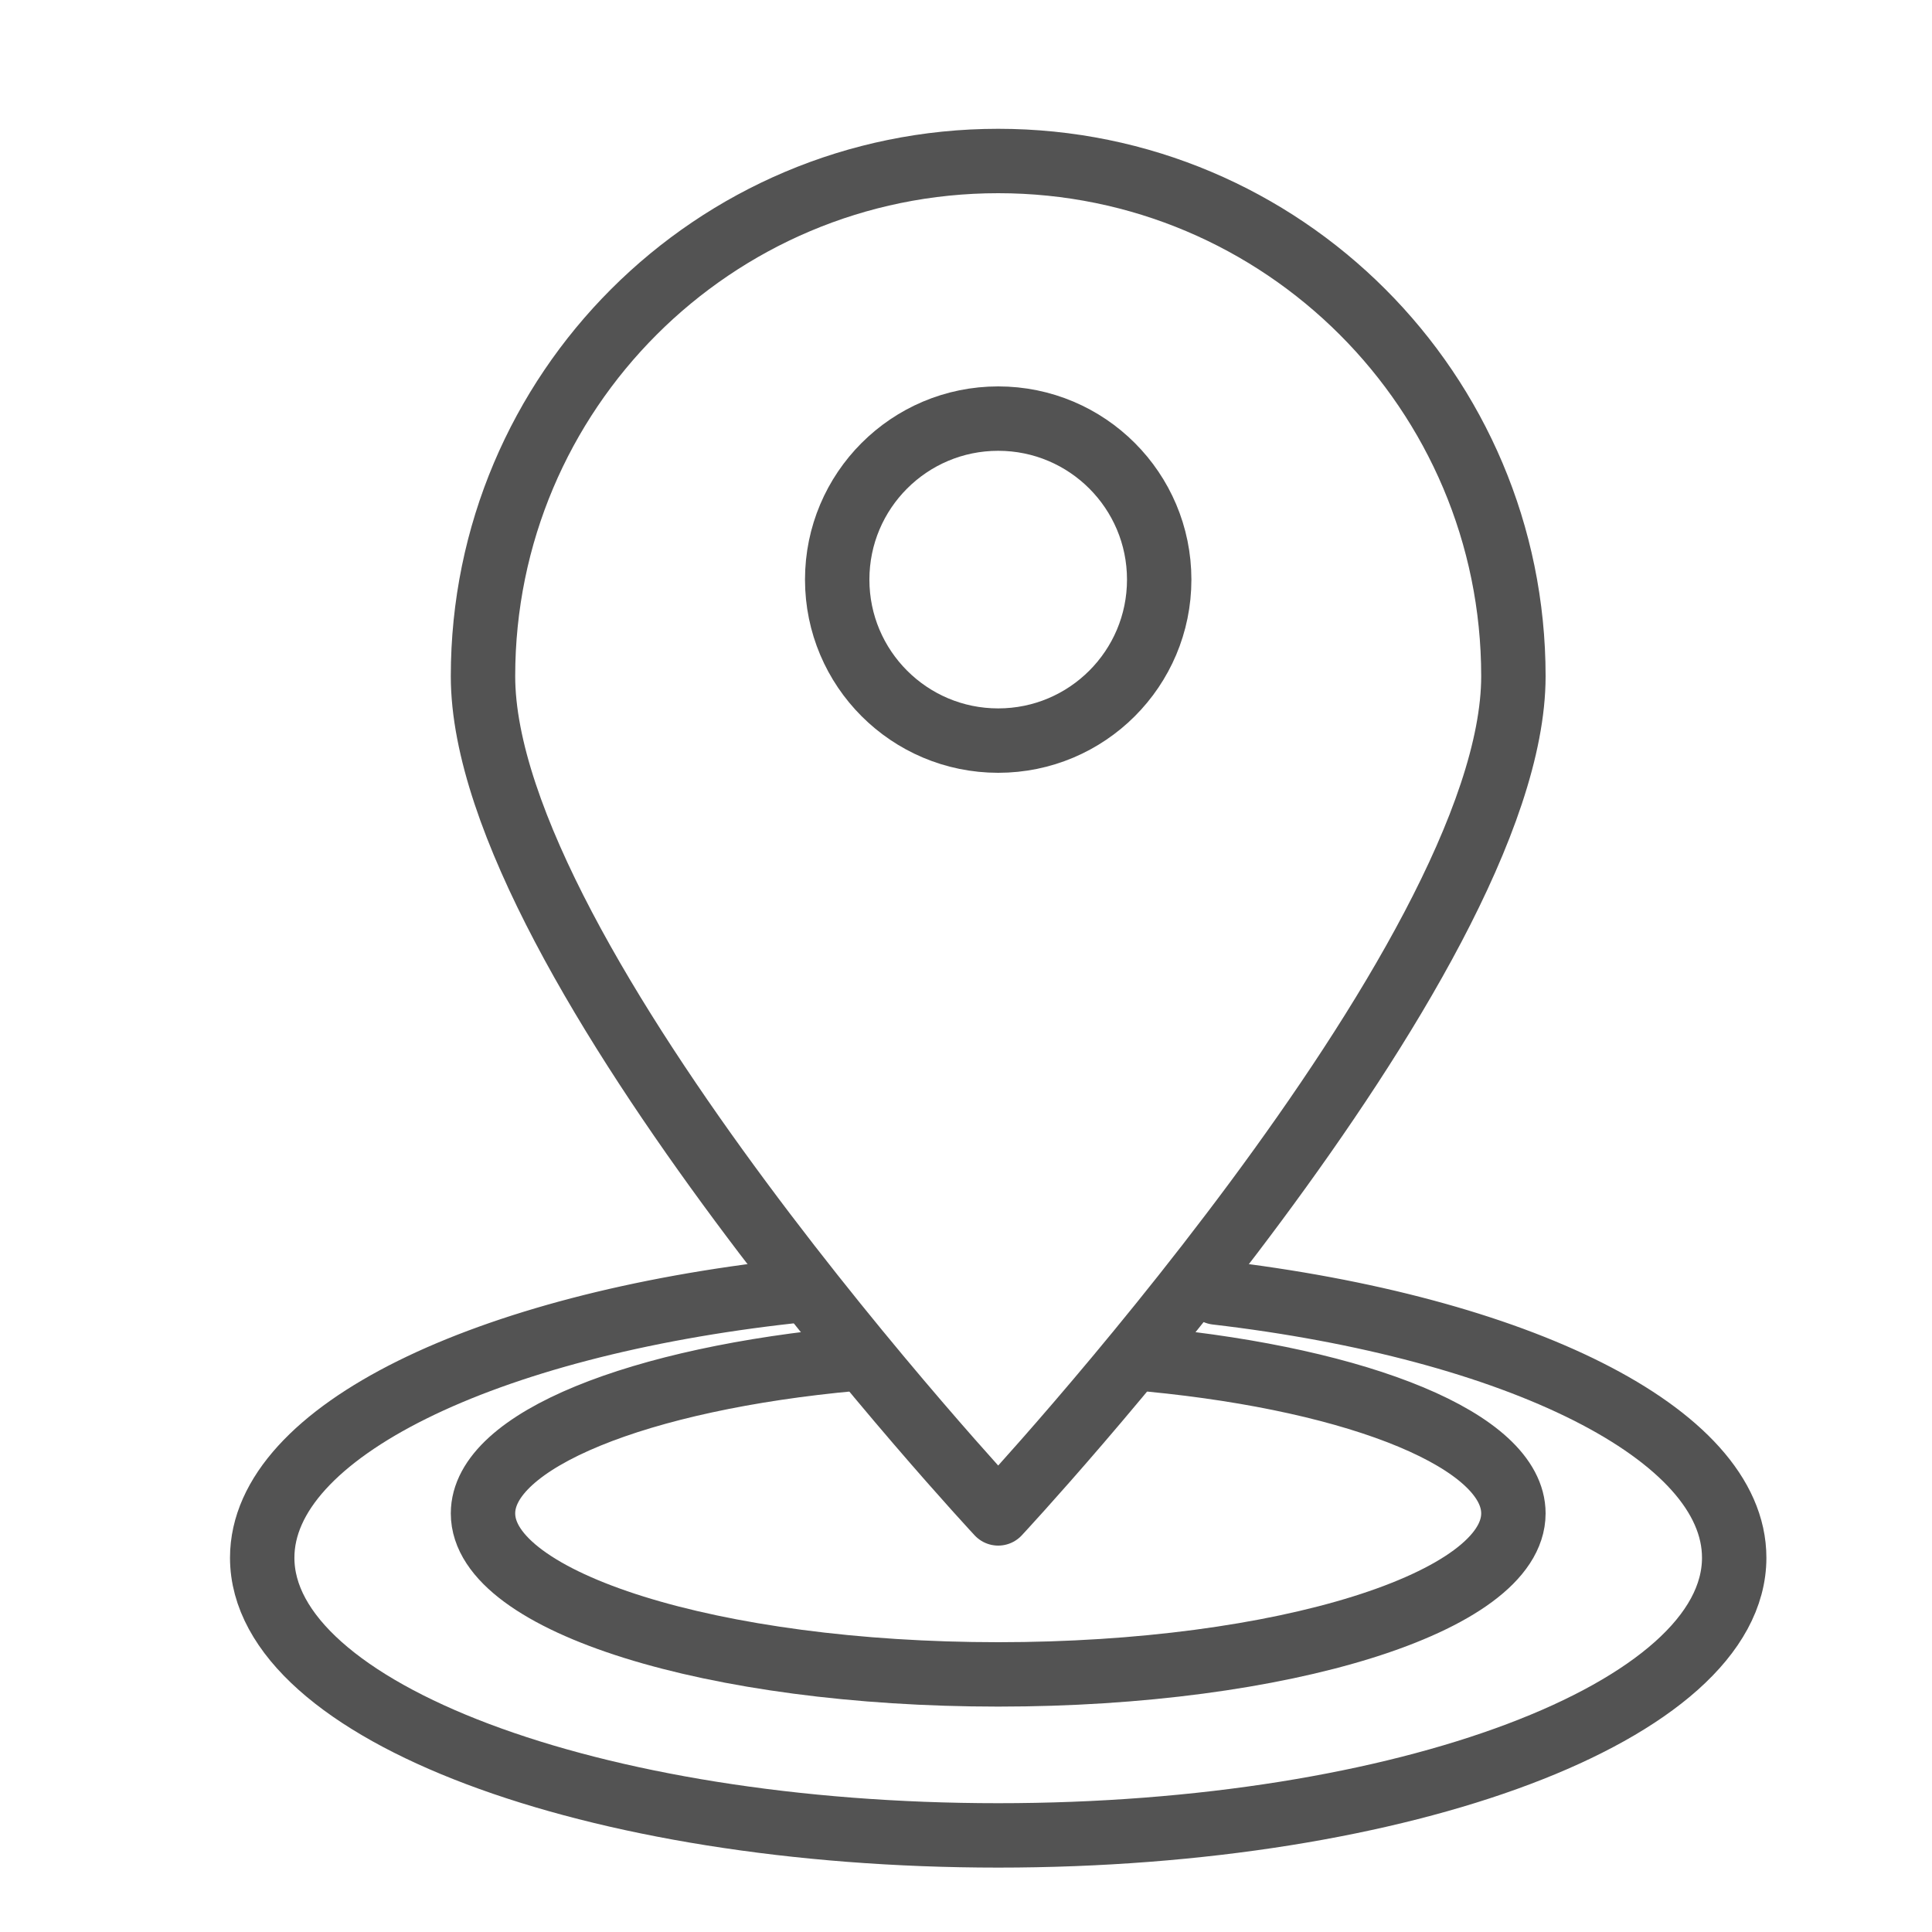<?xml version="1.0" encoding="UTF-8" standalone="no"?>
<svg width="60px" height="60px" viewBox="0 0 60 60" version="1.1" xmlns="http://www.w3.org/2000/svg" xmlns:xlink="http://www.w3.org/1999/xlink" xmlns:sketch="http://www.bohemiancoding.com/sketch/ns">
    <!-- Generator: Sketch 3.2.2 (9983) - http://www.bohemiancoding.com/sketch -->
    <title>Poinpin</title>
    <desc>Created with Sketch.</desc>
    <defs></defs>
    <g id="stroked" stroke="none" stroke-width="1" fill="none" fill-rule="evenodd" sketch:type="MSPage">
        <g id="Transport" sketch:type="MSLayerGroup" transform="translate(-479, 2)" stroke="#535353" stroke-width="2" stroke-linecap="round" stroke-linejoin="round">
            <g id="Pointpin" transform="translate(487, 3)" sketch:type="MSShapeGroup">
                <path d="M23,42 C23,42 39,24.837 39,16 C39,7.163 31.837,0 23,0 C14.163,0 7,7.163 7,16 C7,24.837 23,42 23,42 Z" id="Oval-1464"></path>
                <path d="M18.504,37.2 C11.856,37.807 7,39.726 7,42 C7,44.761 14.163,47 23,47 C31.837,47 39,44.761 39,42 C39,39.755 34.264,37.855 27.743,37.223" id="Oval-1466"></path>
                <path d="M16.577,35.1 C7.08,36.147 0.143,39.457 0.143,43.377 C0.143,48.14 10.376,52 23,52 C35.624,52 45.857,48.14 45.857,43.377 C45.857,39.505 39.091,36.229 29.776,35.14" id="Oval-1467"></path>
                <circle id="Oval-1465" cx="23" cy="13" r="5"></circle>
            </g>
        </g>
    </g>
</svg>